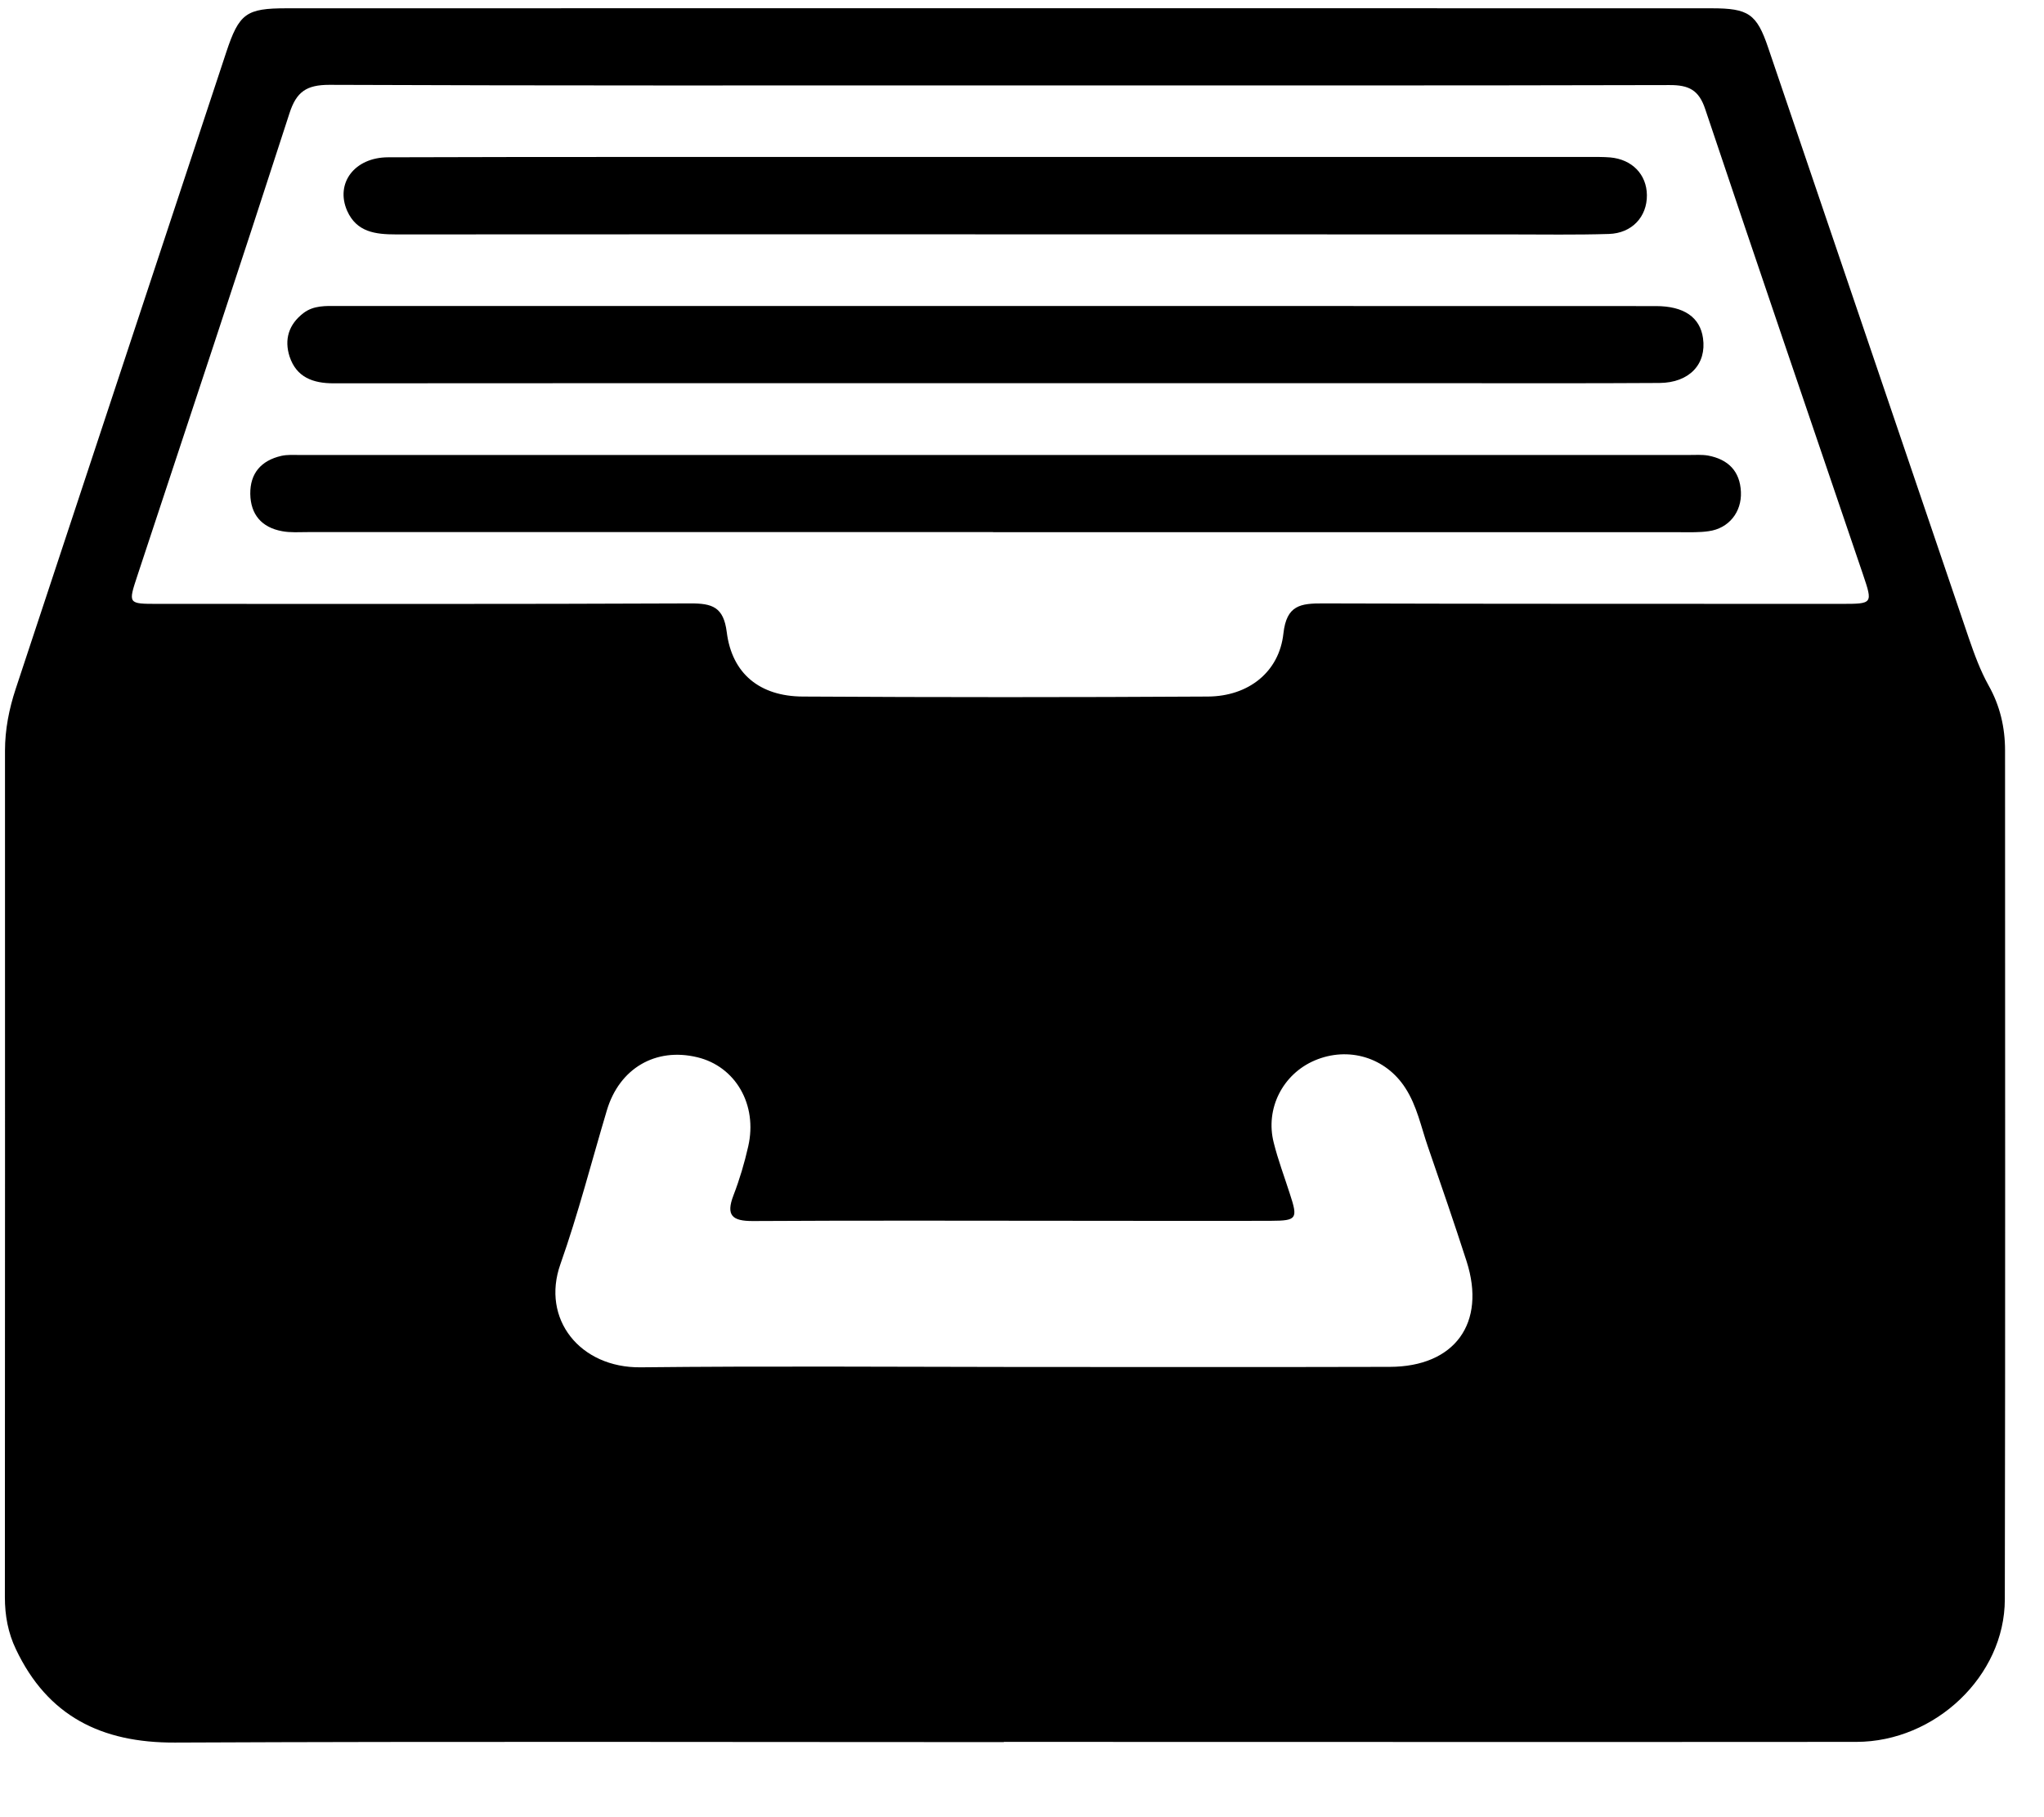 <svg
  aria-hidden="true"
  width="18"
  height="16"
  viewBox="0 0 18 16"
  version="1.1"
  xmlns="http://www.w3.org/2000/svg"
  xmlns:xlink="http://www.w3.org/1999/xlink"
>
  <g id="data-icon/catalog" stroke="none" stroke-width="1" fill="none" fill-rule="evenodd">
    <g id="search-icon/catalog" transform="translate(-902, -25)" fill="#000000">
      <g id="icon/catalog" transform="translate(902, 25)">
        <g id="Group-9" transform="translate(0, -0)">
          <path d="M8.961,12.036 C10.053,12.036 11.146,12.038 12.238,12.035 C12.811,12.034 13.09,11.65 12.915,11.105 C12.806,10.767 12.69,10.431 12.574,10.095 C12.514,9.921 12.478,9.737 12.376,9.58 C12.203,9.31 11.874,9.211 11.578,9.337 C11.296,9.457 11.14,9.762 11.217,10.062 C11.255,10.214 11.311,10.362 11.359,10.512 C11.431,10.731 11.421,10.748 11.194,10.749 C10.662,10.751 10.13,10.749 9.597,10.749 C8.608,10.749 7.62,10.745 6.631,10.751 C6.448,10.752 6.391,10.702 6.459,10.525 C6.513,10.385 6.556,10.24 6.589,10.094 C6.673,9.726 6.477,9.39 6.141,9.309 C5.773,9.22 5.454,9.407 5.344,9.777 C5.209,10.229 5.092,10.687 4.935,11.131 C4.764,11.614 5.108,12.045 5.642,12.039 C6.748,12.027 7.855,12.035 8.961,12.036 L8.961,12.036 Z M8.79,0.752 L8.79,0.752 C6.827,0.752 4.863,0.755 2.9,0.747 C2.699,0.747 2.61,0.808 2.549,0.998 C2.11,2.356 1.658,3.712 1.21,5.068 C1.128,5.317 1.126,5.317 1.39,5.317 C2.953,5.317 4.515,5.32 6.078,5.313 C6.272,5.312 6.372,5.344 6.4,5.566 C6.446,5.932 6.691,6.131 7.069,6.133 C8.258,6.14 9.448,6.14 10.637,6.133 C10.993,6.131 11.265,5.918 11.302,5.578 C11.33,5.328 11.452,5.312 11.653,5.313 C13.174,5.318 14.695,5.316 16.216,5.317 C16.493,5.317 16.493,5.316 16.406,5.058 C15.942,3.693 15.475,2.329 15.017,0.962 C14.961,0.792 14.872,0.748 14.701,0.749 C12.731,0.754 10.761,0.752 8.79,0.752 L8.79,0.752 Z M8.84,15.339 C6.407,15.339 3.973,15.332 1.54,15.343 C0.891,15.346 0.418,15.108 0.14,14.521 C0.071,14.377 0.043,14.224 0.043,14.064 C0.045,11.579 0.044,9.094 0.044,6.609 C0.044,6.423 0.08,6.242 0.138,6.066 C0.756,4.198 1.374,2.329 1.992,0.461 C2.106,0.117 2.168,0.073 2.525,0.073 C6.707,0.072 10.89,0.072 15.072,0.073 C15.397,0.073 15.47,0.121 15.571,0.42 C16.161,2.154 16.75,3.888 17.339,5.622 C17.388,5.764 17.439,5.904 17.513,6.037 C17.612,6.213 17.657,6.404 17.657,6.607 C17.657,9.099 17.66,11.591 17.655,14.083 C17.654,14.756 17.042,15.336 16.348,15.337 C13.845,15.339 11.343,15.337 8.84,15.337 L8.84,15.339 Z" id="Fill-1"></path>
          <path d="M8.745,4.685 C6.734,4.685 4.722,4.685 2.711,4.685 C2.635,4.685 2.557,4.691 2.484,4.677 C2.303,4.644 2.207,4.529 2.204,4.349 C2.202,4.167 2.3,4.055 2.477,4.014 C2.53,4.002 2.587,4.006 2.642,4.006 C6.72,4.006 10.798,4.006 14.875,4.006 C14.93,4.006 14.987,4.002 15.041,4.011 C15.218,4.044 15.323,4.148 15.331,4.331 C15.339,4.509 15.224,4.653 15.047,4.677 C14.966,4.689 14.882,4.686 14.799,4.686 C12.781,4.686 10.763,4.686 8.745,4.686 L8.745,4.685 Z" id="Fill-3"></path>
          <path d="M8.746,3.374 C6.811,3.374 4.876,3.373 2.941,3.375 C2.755,3.376 2.61,3.321 2.55,3.139 C2.502,2.989 2.542,2.856 2.673,2.756 C2.763,2.688 2.868,2.694 2.971,2.694 C5.141,2.694 7.312,2.694 9.482,2.694 C11.182,2.694 12.882,2.694 14.582,2.695 C14.83,2.695 14.971,2.794 14.997,2.977 C15.03,3.206 14.877,3.37 14.614,3.372 C13.985,3.376 13.356,3.374 12.727,3.374 C11.4,3.374 10.073,3.374 8.746,3.374" id="Fill-5"></path>
          <path d="M8.746,1.382 C10.495,1.382 12.244,1.382 13.992,1.382 C14.054,1.382 14.117,1.381 14.179,1.386 C14.373,1.403 14.501,1.536 14.503,1.718 C14.505,1.908 14.372,2.054 14.168,2.06 C13.878,2.069 13.587,2.064 13.297,2.064 C10.028,2.064 6.759,2.062 3.49,2.064 C3.305,2.064 3.141,2.044 3.057,1.856 C2.951,1.613 3.122,1.386 3.417,1.385 C4.192,1.382 4.966,1.382 5.74,1.382 C6.742,1.382 7.744,1.382 8.746,1.382" id="Fill-7"></path>
        </g>
      </g>
    </g>
  </g>
</svg>
